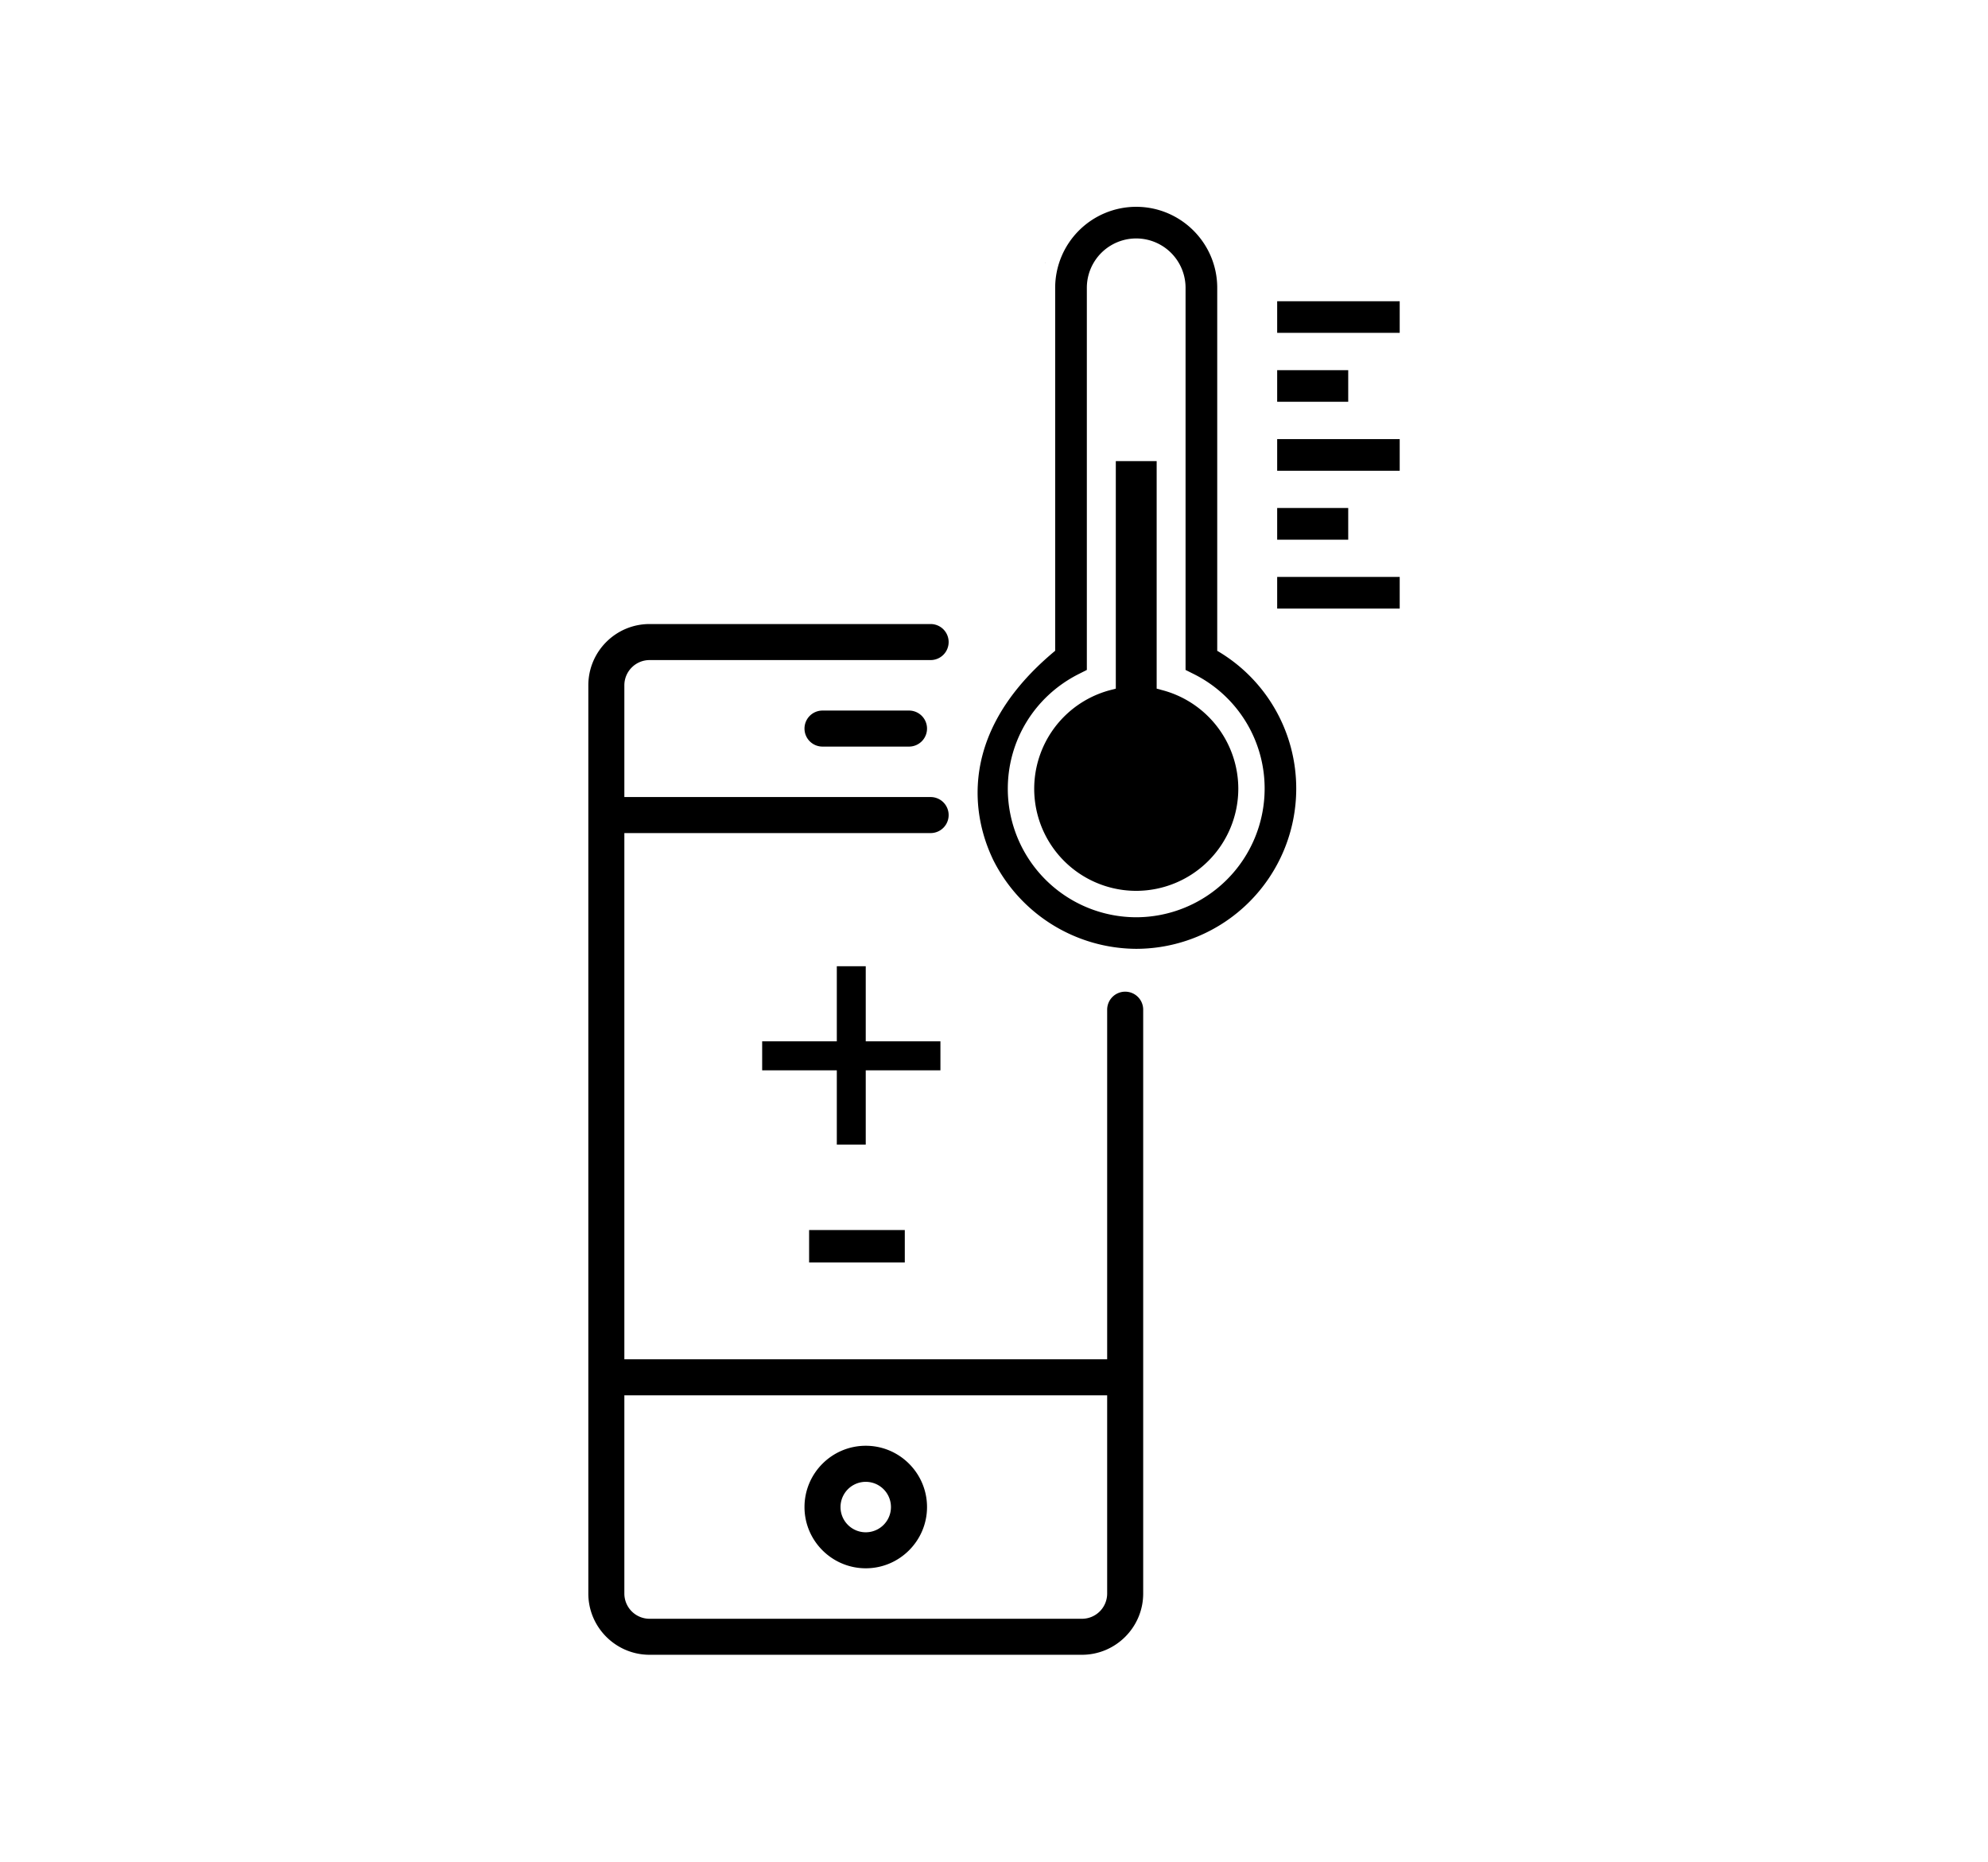 <svg xmlns="http://www.w3.org/2000/svg" width="55.18" height="51.66" viewBox="0 0 55.18 51.66"><path d="M35.45 14.097h1.972v.879H35.45zm-6.444-6.815v.012h.006zm3.26 11.871l-.161-.043v-6.314h-1.134v6.314l-.164.043a2.832 2.832 0 0 0 .728 5.568 2.837 2.837 0 0 0 2.836-2.832 2.832 2.832 0 0 0-2.105-2.736m3.184-3.144h3.401v.879H35.45z"/><path d="M33.786 18.06V7.987c0-1.24-1.01-2.248-2.25-2.248a2.25 2.25 0 0 0-2.248 2.248v10.072c-3.196 2.65-1.952 5.303-1.726 5.791a4.465 4.465 0 0 0 3.974 2.48 4.446 4.446 0 0 0 4.443-4.441 4.424 4.424 0 0 0-2.193-3.829m-2.25 7.394a3.569 3.569 0 0 1-3.563-3.564c0-1.346.748-2.564 1.954-3.178l.24-.121V7.987a1.37 1.37 0 0 1 2.74 0v10.604l.242.121a3.547 3.547 0 0 1 1.953 3.178 3.571 3.571 0 0 1-3.566 3.564m3.914-13.269h3.401v.879H35.45zm0-3.825h3.401v.877H35.45zm0 1.912h1.972v.877H35.45z"/><path d="M31.231 27.519a.5.5 0 0 0-.5.5v9.701H17.33V23.118h8.501a.5.5 0 1 0 0-1H17.33v-3.1c0-.387.314-.701.7-.701h7.801a.5.5 0 0 0 0-1H18.03c-.938 0-1.7.762-1.7 1.701v25.203c0 .936.763 1.699 1.7 1.699h12.001c.937 0 1.7-.764 1.7-1.699V28.019c0-.278-.224-.5-.5-.5m-1.2 17.402H18.03a.7.7 0 0 1-.7-.699V38.72h13.401v5.502a.7.7 0 0 1-.7.699"/><path d="M22.83 19.718a.5.5 0 0 0 0 1h2.401a.5.5 0 0 0 0-1H22.83zm1.201 20.402c-.938 0-1.701.762-1.701 1.701 0 .936.763 1.699 1.701 1.699.937 0 1.7-.764 1.7-1.699 0-.939-.764-1.701-1.7-1.701m0 2.401a.7.7 0 1 1-.002-1.4.7.7 0 0 1 .002 1.4m2.072-13.624H24.03v-2.084h-.803v2.084h-2.072v.805h2.072v2.061h.803v-2.061h2.073zm-3.645 5.237h2.656v.9h-2.656z"/></svg>